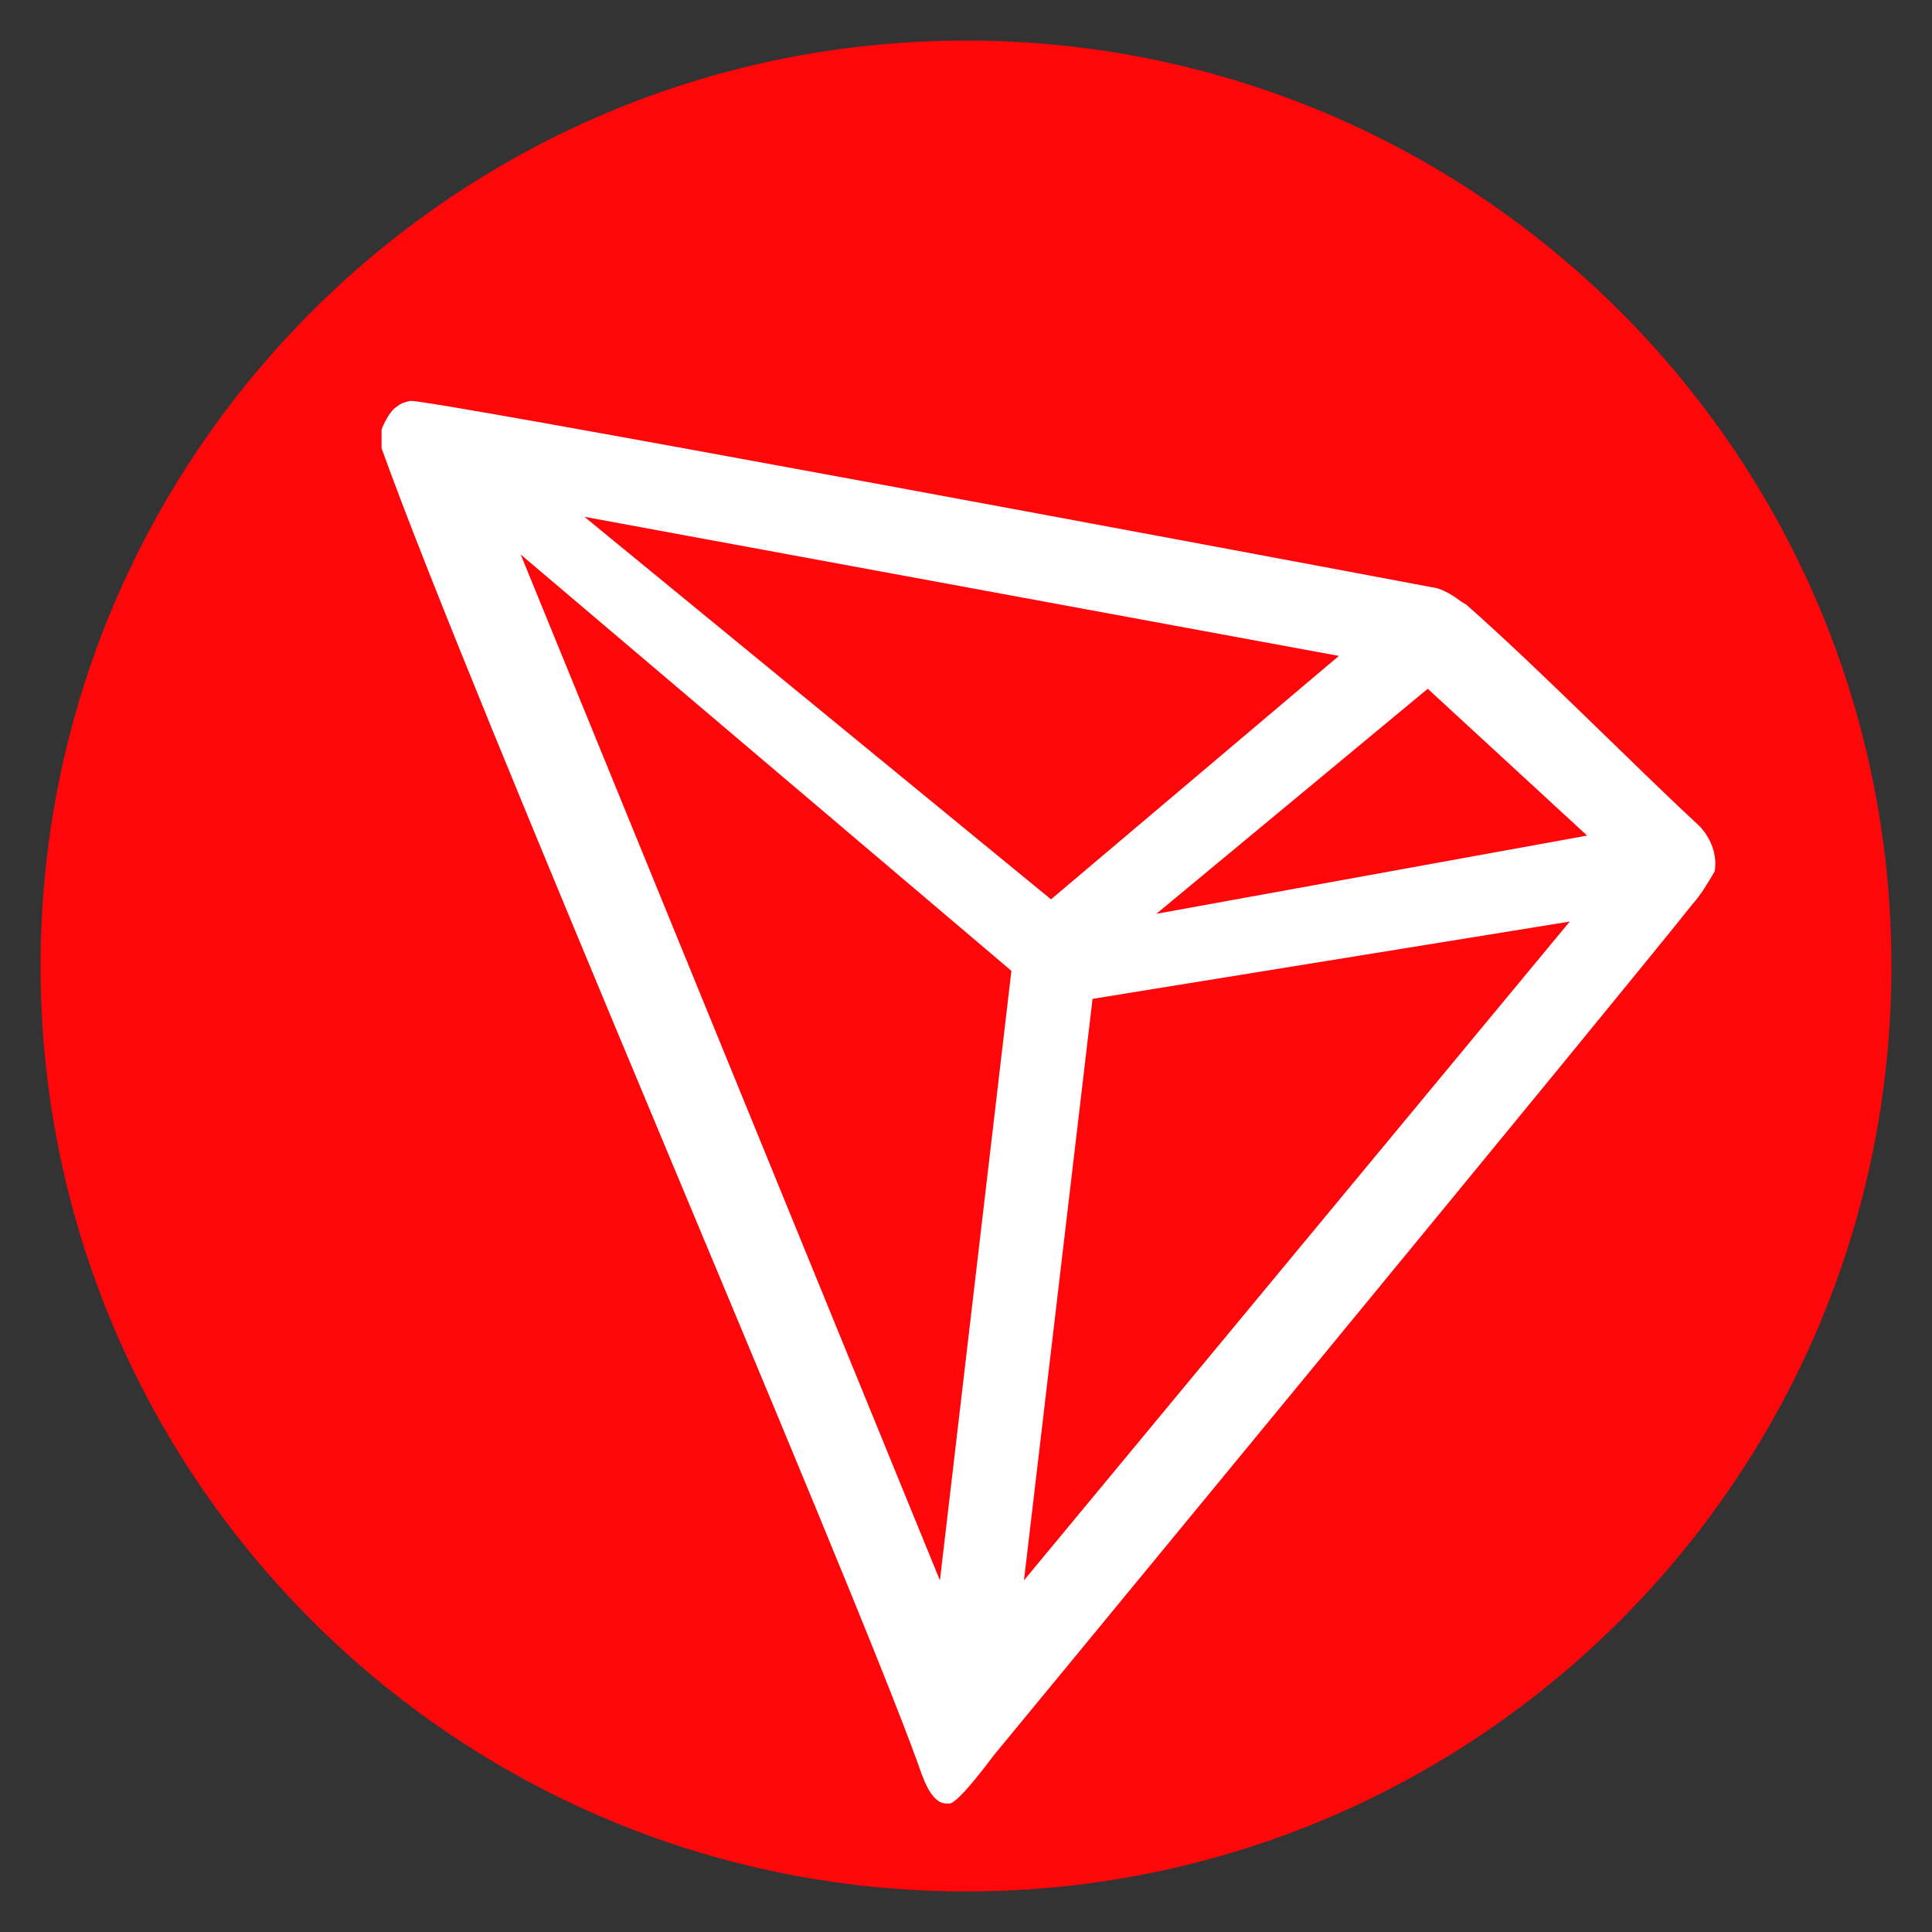 <?xml version="1.0" encoding="utf-8"?>
<!-- Generator: Adobe Illustrator 26.4.1, SVG Export Plug-In . SVG Version: 6.00 Build 0)  -->
<svg version="1.1" id="Layer_1" xmlns="http://www.w3.org/2000/svg" xmlns:xlink="http://www.w3.org/1999/xlink" x="0px" y="0px"
	 viewBox="0 0 200 200" style="enable-background:new 0 0 200 200;" xml:space="preserve">
<rect x="0" y="0" width="200" height="200" fill="#333333" stroke="none"/>
<style type="text/css">
	.st0{fill:#FF060A;}
	.st1{fill:#FFFFFF;}
	.st2{fill-rule:evenodd;clip-rule:evenodd;fill:#FBD52E;}
</style>
<g id="surface1">
	<path class="st0" d="M195.8,100c0,52.9-42.9,95.8-95.8,95.8c-52.9,0-95.8-42.9-95.8-95.8C4.2,47.1,47.1,4.2,100,4.2
		C152.9,4.2,195.8,47.1,195.8,100z"/>
	<g id="surface1_00000023244750854005664970000001021509082495974070_">
		<path class="st1" d="M175.7,85.3c-6.8-6.3-16.2-15.9-23.9-22.7l-0.5-0.3c-0.8-0.6-1.6-1.1-2.5-1.4C130.3,57.4,44.2,41.3,42.5,41.5
			c-0.5,0.1-0.9,0.2-1.3,0.5l-0.4,0.3c-0.5,0.5-0.9,1.2-1.2,1.9l-0.1,0.3v1.9c9.7,27,48,115.4,55.5,136.1c0.5,1.4,1.3,4.1,2.9,4.2
			h0.4c0.9,0,4.5-4.9,4.5-4.9s65.7-79.7,72.4-88.2c0.9-1,1.6-2.2,2.3-3.4C177.8,88.5,177.1,86.6,175.7,85.3z M119.7,94.6l28.1-23.3
			l16.5,15.2L119.7,94.6z M108.8,93.1L60.5,53.5l78.1,14.4L108.8,93.1z M113.1,103.4l49.4-8L106,163.6L113.1,103.4z M53.9,57.4
			l50.8,43.1l-7.4,63.1L53.9,57.4z"/>
	</g>
</g>
<path class="st2" d="M263.4-7.6"/>
</svg>
